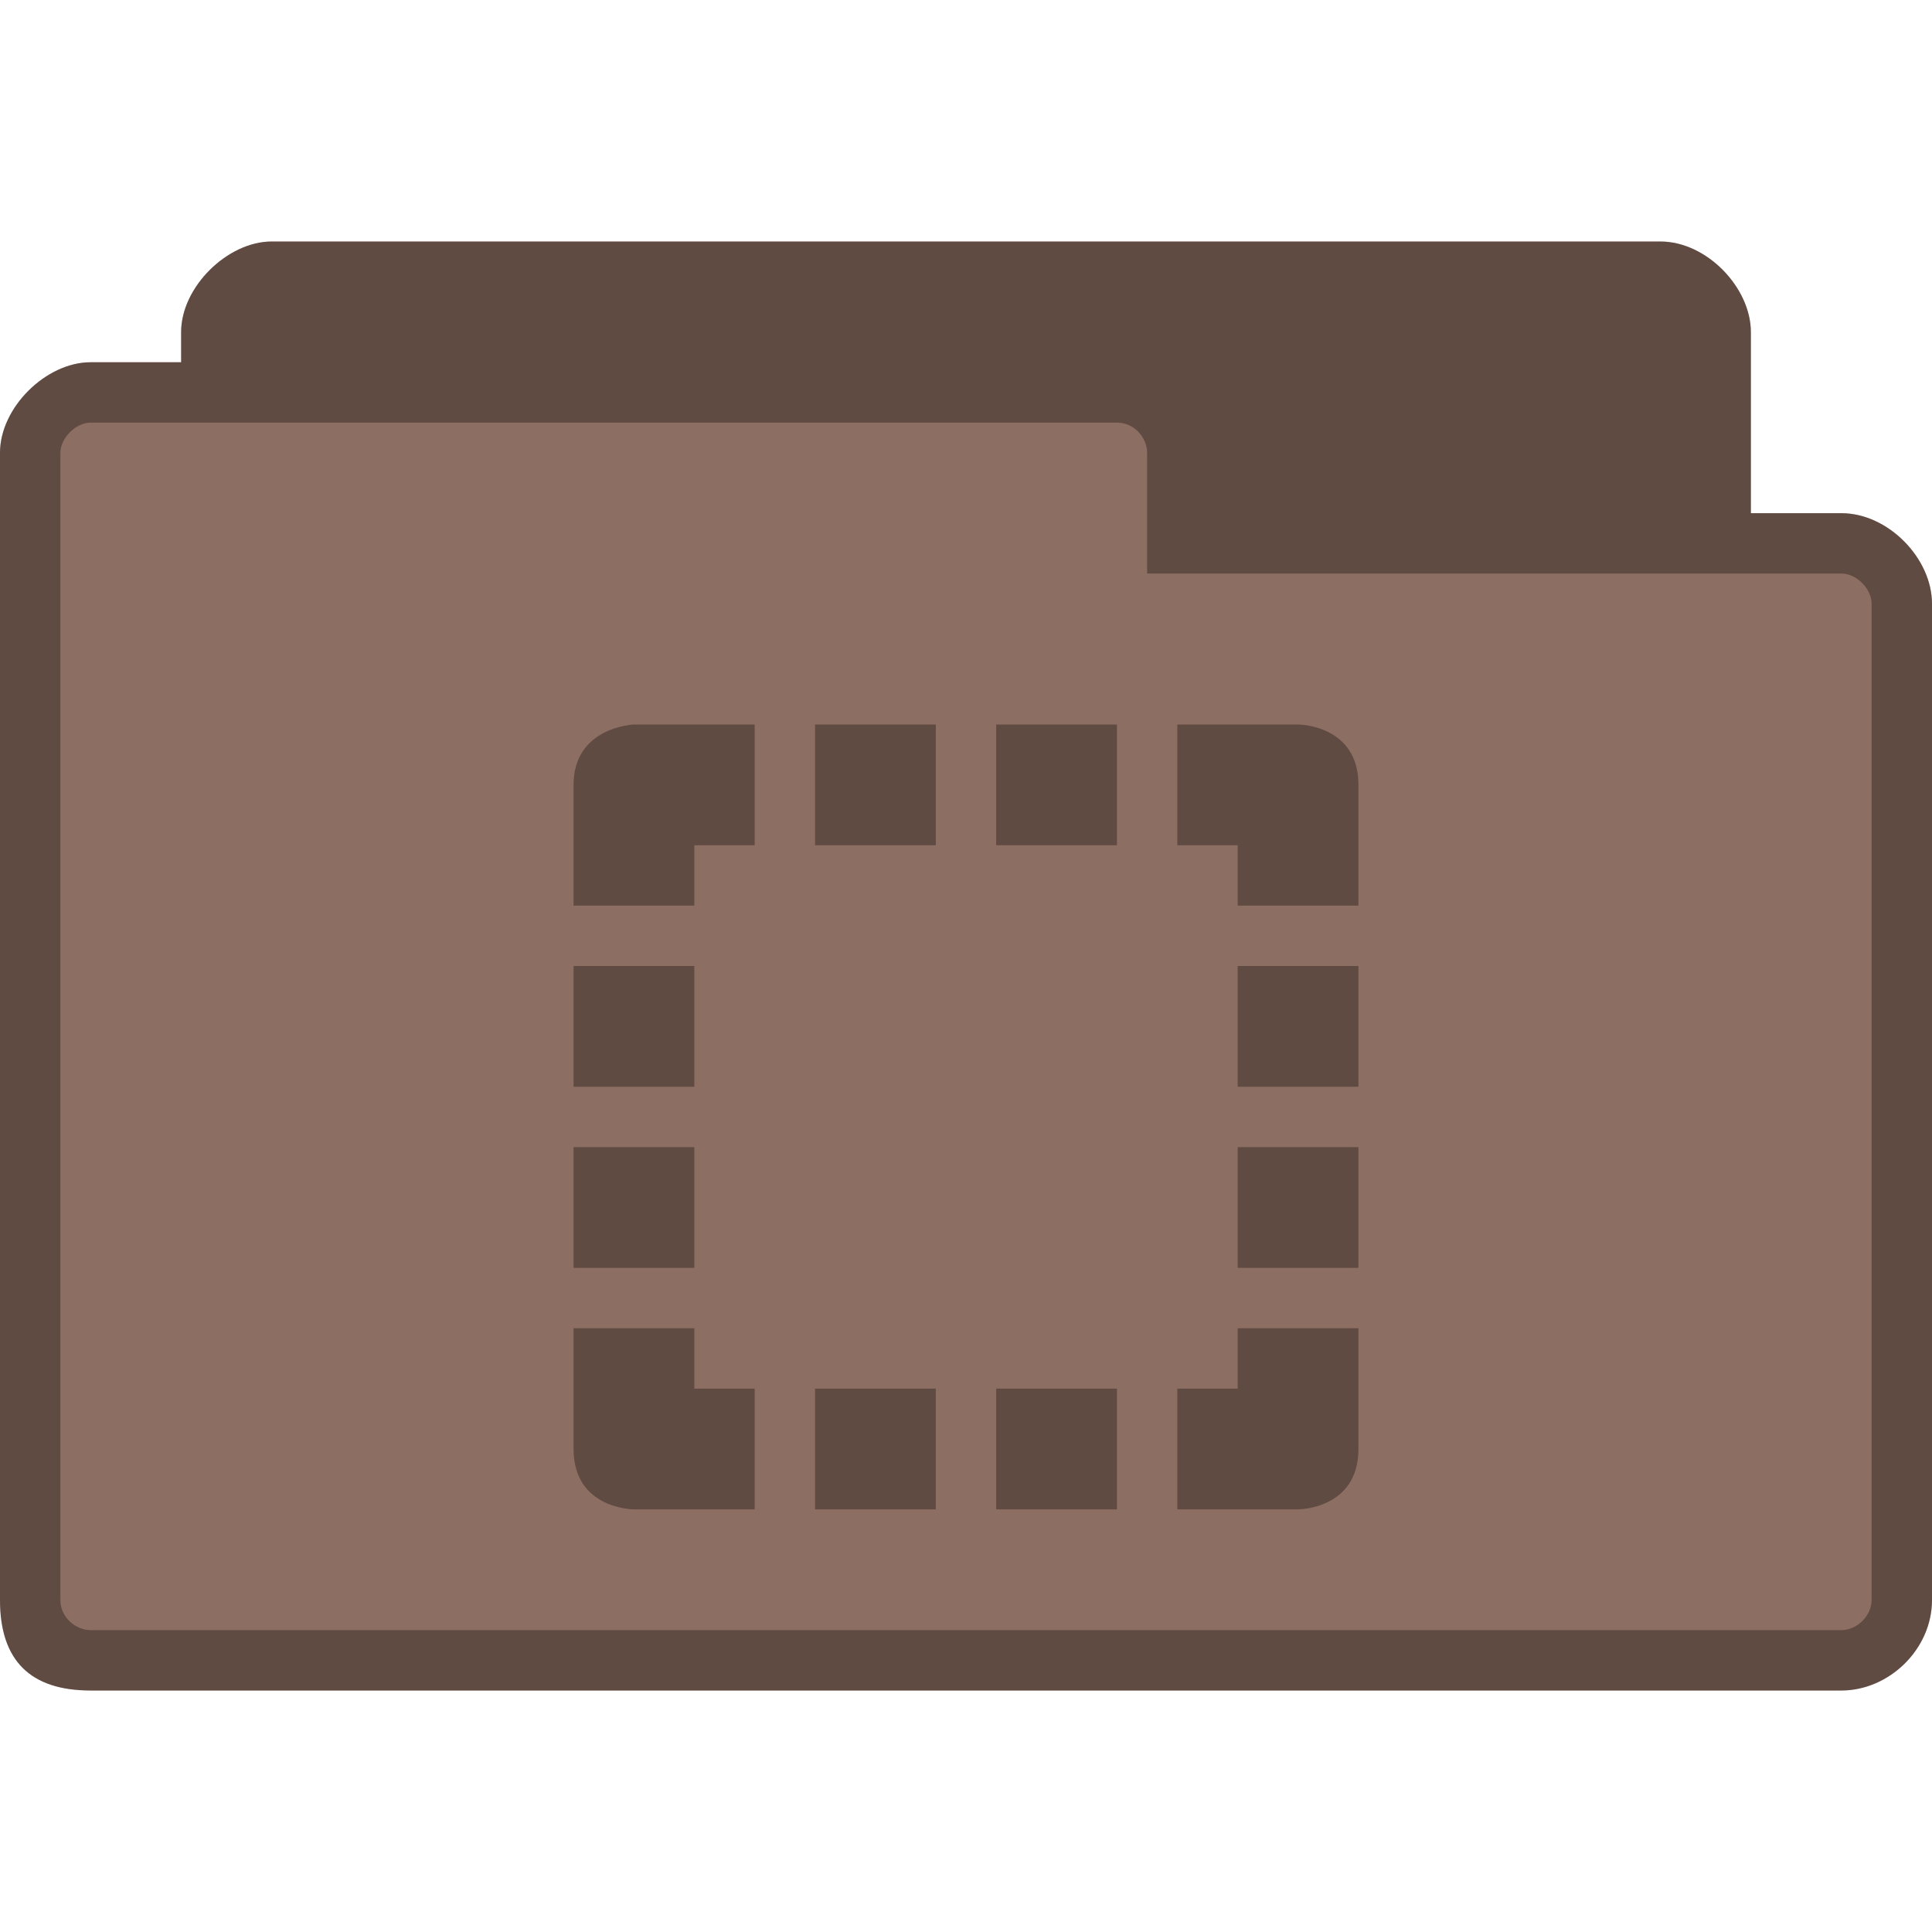 <svg xmlns="http://www.w3.org/2000/svg" viewBox="0 0 128 128">
 <path d="m 18 16 c -2.93 0 -6 3.02 -6 6 l 0 2 -6 0 c -2.941 0 -6 2.992 -6 6 l 0 76 c 0 4 2 6 6 6 l 116 0 c 3.137 0 6 -2.715 6 -6 l 0 -66 c 0 -3.01 -2.91 -6 -6 -6 l -6 0 0 -12 c 0 -2.922 -2.906 -6 -6 -6 z m 0 0" style="fill:#8d6e63;fill-opacity:1;stroke:none;fill-rule:nonzero"/>
 <path d="m 18 16 c -2.93 0 -6 3.02 -6 6 l 0 2 -6 0 c -2.941 0 -6 2.992 -6 6 l 0 76 c 0 4 2 6 6 6 l 116 0 c 3.137 0 6 -2.715 6 -6 l 0 -66 c 0 -3.01 -2.91 -6 -6 -6 l -6 0 0 -12 c 0 -2.922 -2.906 -6 -6 -6 z m -12 12 68 0 c 1.18 0 2 1.031 2 2 l 0 8 46 0 c 1.012 0 2 1.016 2 2 l 0 66 c 0 1.043 -0.957 2 -2 2 l -116 0 c -0.93 0 -2 -0.793 -2 -2 l 0 -76 c 0 -0.984 1.031 -2 2 -2 z m 0 0" style="fill:#000;fill-opacity:0.322;stroke:none;fill-rule:nonzero"/>
 <path d="m 42 48 c 0 0 -4 0.152 -4 4 l 0 8 8 0 0 -4 4 0 0 -8 z m 12 0 0 8 8 0 0 -8 z m 12 0 0 8 8 0 0 -8 z m 12 0 0 8 4 0 0 4 8 0 0 -8 c 0 -4 -4 -4 -4 -4 z m -40 16 0 8 8 0 0 -8 z m 44 0 0 8 8 0 0 -8 z m -44 12 0 8 8 0 0 -8 z m 44 0 0 8 8 0 0 -8 z m -44 12 0 8 c 0 4 4 4 4 4 l 8 0 0 -8 -4 0 0 -4 z m 44 0 0 4 -4 0 0 8 8 0 c 0 0 4 0 4 -4 l 0 -8 z m -28 4 0 8 8 0 0 -8 z m 12 0 0 8 8 0 0 -8 z m 0 0" style="fill:#000;fill-opacity:0.322;stroke:none;fill-rule:nonzero"/>
</svg>
